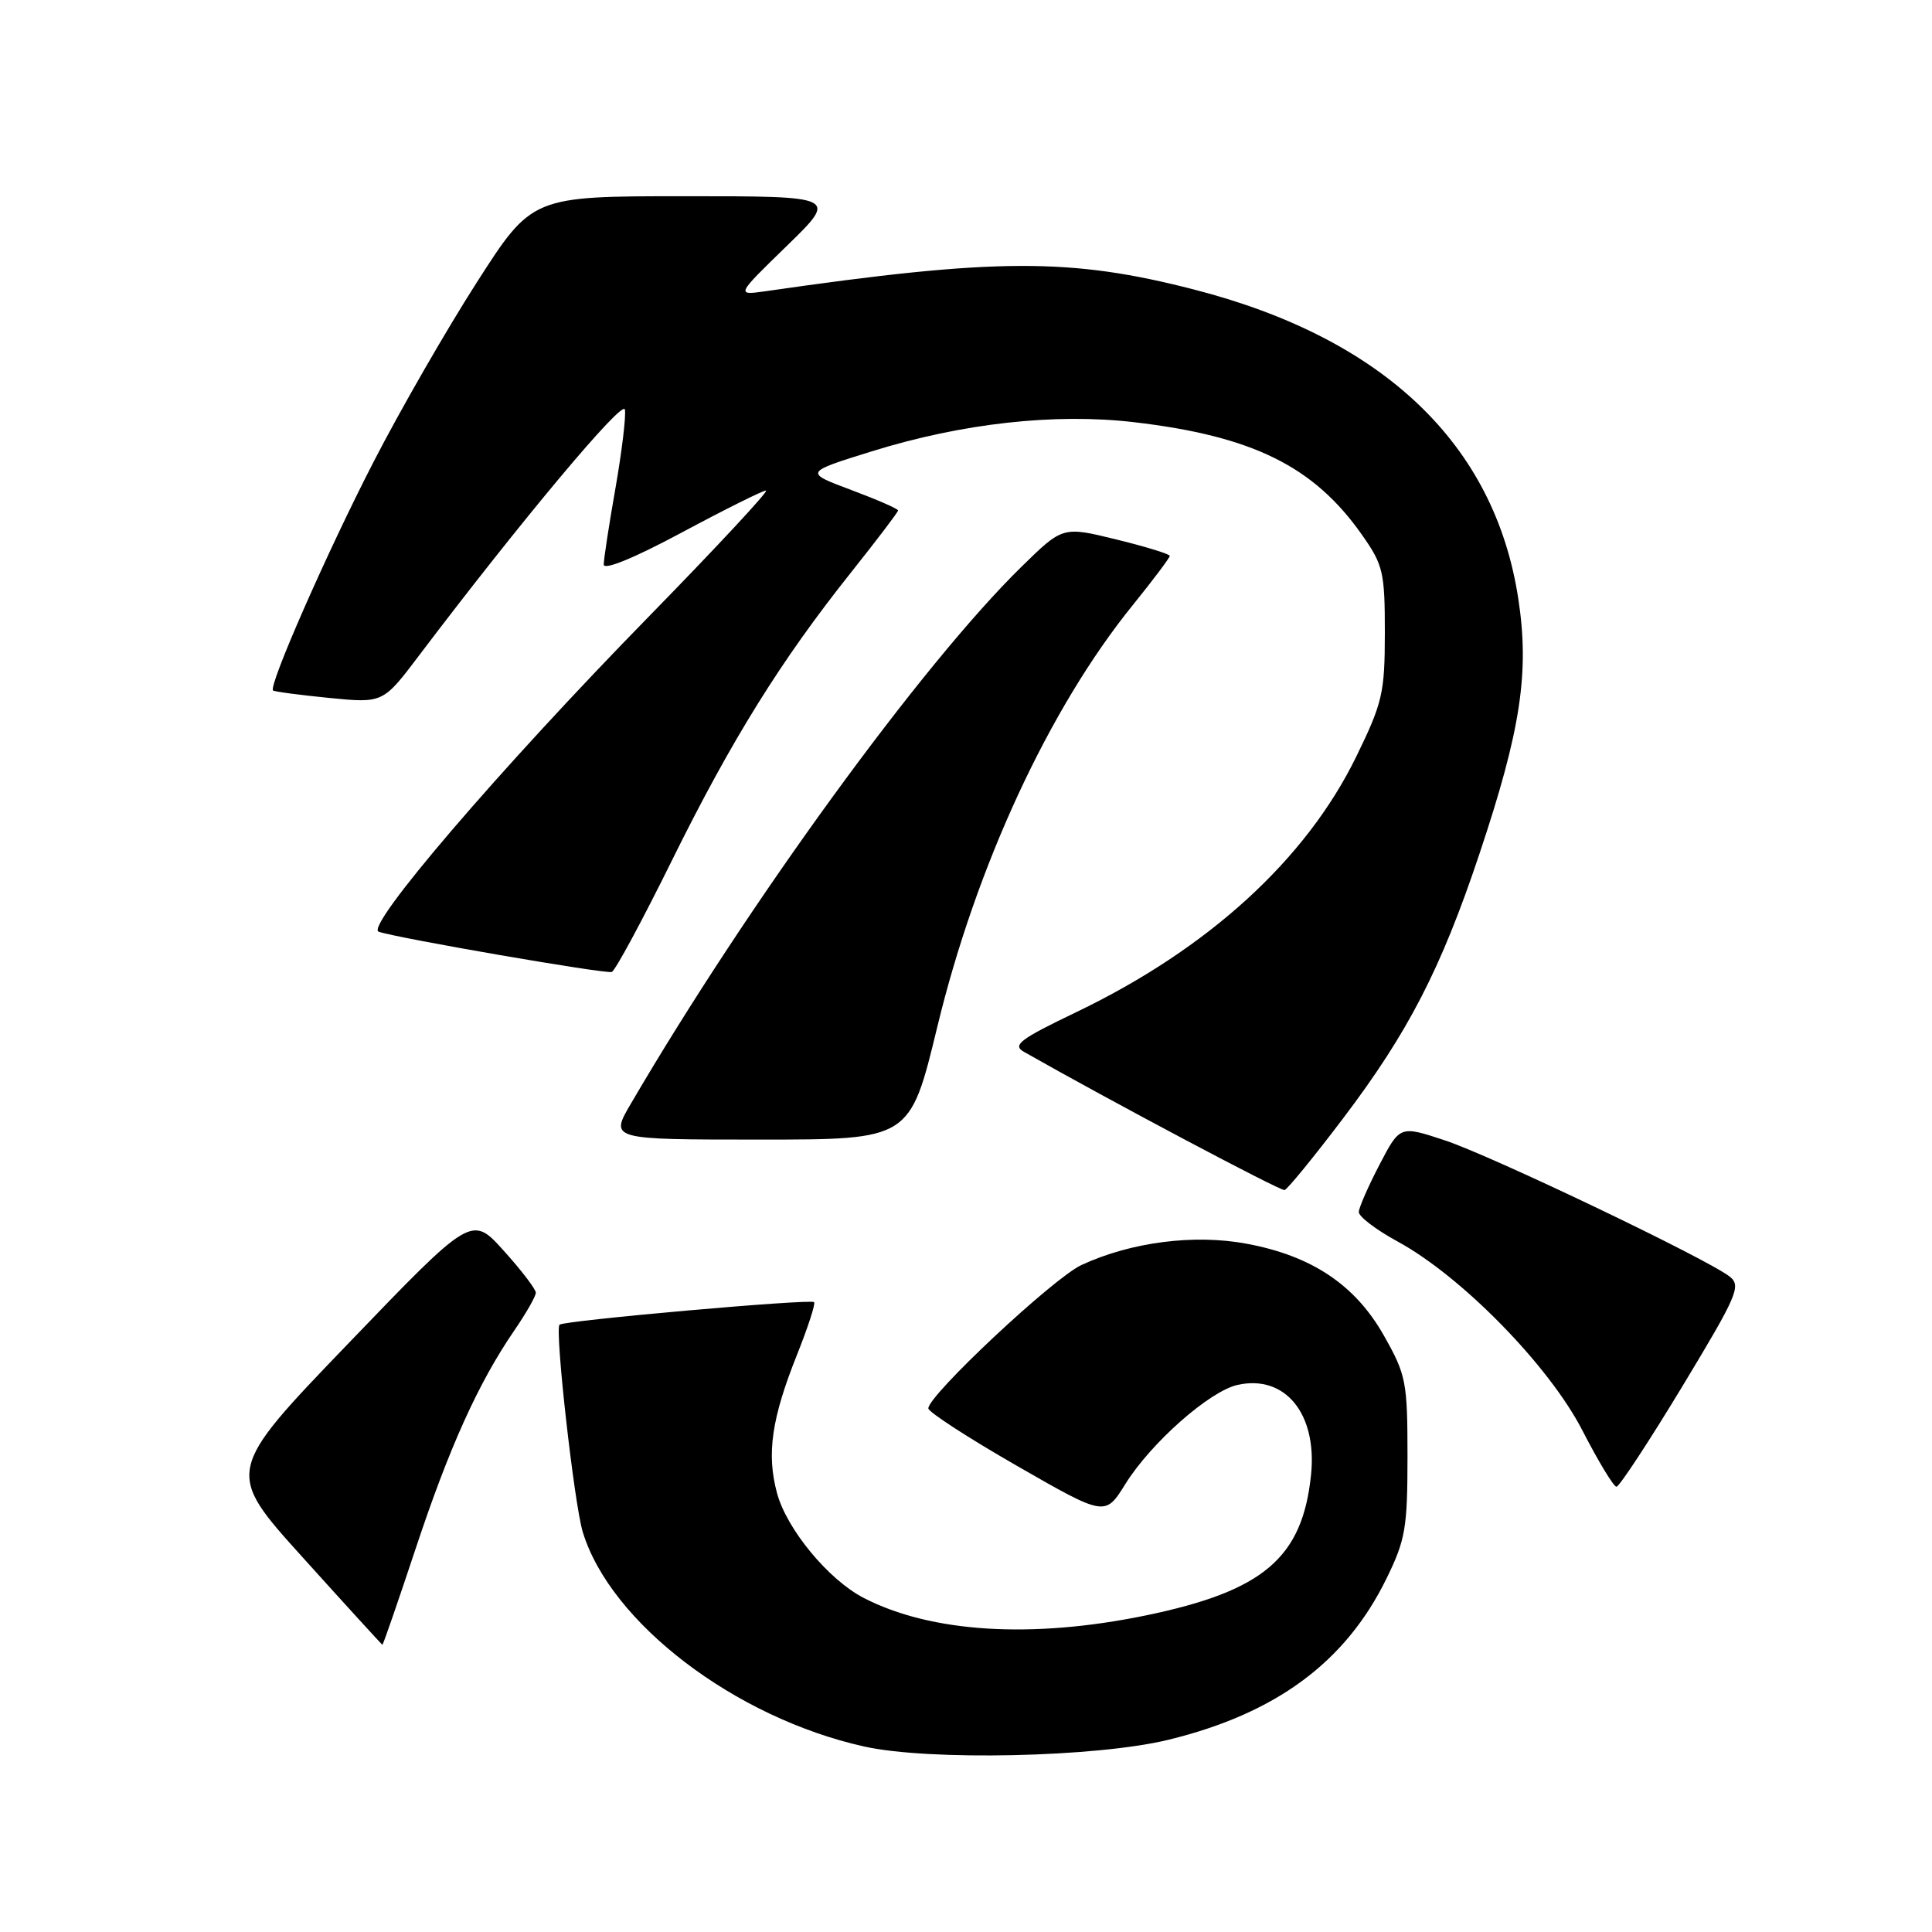 <?xml version="1.0" encoding="UTF-8" standalone="no"?>
<!DOCTYPE svg PUBLIC "-//W3C//DTD SVG 1.1//EN" "http://www.w3.org/Graphics/SVG/1.1/DTD/svg11.dtd" >
<svg xmlns="http://www.w3.org/2000/svg" xmlns:xlink="http://www.w3.org/1999/xlink" version="1.1" viewBox="0 0 256 256">
 <g >
 <path fill="currentColor"
d=" M 154.82 230.53 C 169.06 227.06 178.27 220.26 183.69 209.22 C 186.23 204.05 186.50 202.48 186.50 193.00 C 186.50 183.10 186.32 182.19 183.39 177.00 C 179.59 170.26 173.84 166.41 165.19 164.80 C 158.22 163.50 149.86 164.58 143.30 167.62 C 139.58 169.34 122.99 184.89 123.01 186.62 C 123.02 187.10 128.29 190.52 134.73 194.22 C 146.44 200.94 146.44 200.94 149.11 196.65 C 152.51 191.18 160.29 184.31 164.01 183.50 C 170.30 182.12 174.55 187.34 173.72 195.42 C 172.58 206.44 167.42 210.83 151.79 214.06 C 136.69 217.17 123.35 216.34 114.42 211.72 C 109.77 209.31 104.25 202.63 102.96 197.85 C 101.55 192.63 102.24 187.93 105.64 179.43 C 107.07 175.84 108.08 172.74 107.87 172.54 C 107.41 172.08 74.68 174.98 74.14 175.53 C 73.49 176.17 76.08 199.26 77.22 203.00 C 80.89 215.03 97.37 227.60 114.50 231.42 C 123.12 233.34 145.33 232.85 154.82 230.53 Z  M 55.06 205.25 C 59.51 191.82 63.38 183.25 68.13 176.32 C 69.71 174.02 71.00 171.76 71.00 171.29 C 71.00 170.83 69.09 168.32 66.75 165.73 C 62.50 161.01 62.50 161.01 46.17 178.00 C 29.83 194.99 29.83 194.99 40.17 206.43 C 45.85 212.73 50.58 217.91 50.67 217.94 C 50.76 217.97 52.73 212.26 55.06 205.25 Z  M 222.89 183.75 C 230.21 171.63 230.75 170.39 229.20 169.16 C 226.26 166.84 197.77 153.21 191.50 151.12 C 185.50 149.13 185.50 149.13 182.80 154.31 C 181.31 157.17 180.07 159.99 180.05 160.59 C 180.02 161.19 182.33 162.95 185.18 164.50 C 193.69 169.13 205.29 180.99 209.69 189.57 C 211.79 193.65 213.81 196.99 214.19 197.00 C 214.56 197.00 218.48 191.04 222.89 183.75 Z  M 177.99 148.16 C 186.60 136.79 190.95 128.36 196.04 113.12 C 201.52 96.72 202.68 89.10 201.18 79.32 C 198.05 58.85 183.36 44.84 158.24 38.37 C 141.84 34.14 131.98 34.18 101.50 38.58 C 97.50 39.15 97.50 39.15 104.26 32.58 C 111.02 26.00 111.02 26.00 90.76 26.00 C 70.50 26.00 70.50 26.00 63.17 37.43 C 59.14 43.72 52.99 54.41 49.51 61.18 C 43.36 73.11 35.54 90.91 36.18 91.49 C 36.36 91.65 39.71 92.09 43.62 92.48 C 50.75 93.18 50.75 93.18 55.54 86.84 C 69.01 69.04 82.53 52.89 82.80 54.26 C 82.97 55.10 82.41 59.77 81.56 64.64 C 80.70 69.51 80.00 74.09 80.00 74.80 C 80.00 75.60 84.02 73.95 90.36 70.55 C 96.05 67.50 101.07 65.00 101.50 65.00 C 101.94 65.00 94.91 72.55 85.90 81.77 C 66.21 101.90 48.29 122.82 50.18 123.46 C 52.75 124.33 80.26 129.08 81.06 128.79 C 81.52 128.63 85.10 121.98 89.04 114.00 C 96.93 98.03 103.48 87.50 112.83 75.77 C 116.22 71.51 119.00 67.85 119.00 67.64 C 119.00 67.42 116.20 66.20 112.78 64.92 C 106.56 62.59 106.56 62.59 115.53 59.80 C 127.50 56.08 139.76 54.72 150.25 55.94 C 165.98 57.78 174.09 61.78 180.47 70.87 C 183.28 74.86 183.50 75.81 183.50 83.84 C 183.49 91.83 183.20 93.10 179.71 100.26 C 173.04 113.91 160.09 125.73 142.60 134.12 C 135.14 137.70 134.11 138.48 135.67 139.37 C 147.05 145.84 169.66 157.83 170.21 157.69 C 170.60 157.58 174.10 153.30 177.99 148.16 Z  M 124.19 136.09 C 129.34 114.76 139.02 93.86 150.09 80.19 C 152.79 76.85 155.00 73.91 155.00 73.66 C 155.00 73.42 151.81 72.43 147.91 71.48 C 140.82 69.74 140.82 69.74 135.33 75.12 C 122.15 88.03 99.12 119.69 83.59 146.25 C 80.81 151.00 80.81 151.00 100.70 151.00 C 120.58 151.00 120.58 151.00 124.19 136.09 Z "/>
</g>
</svg>